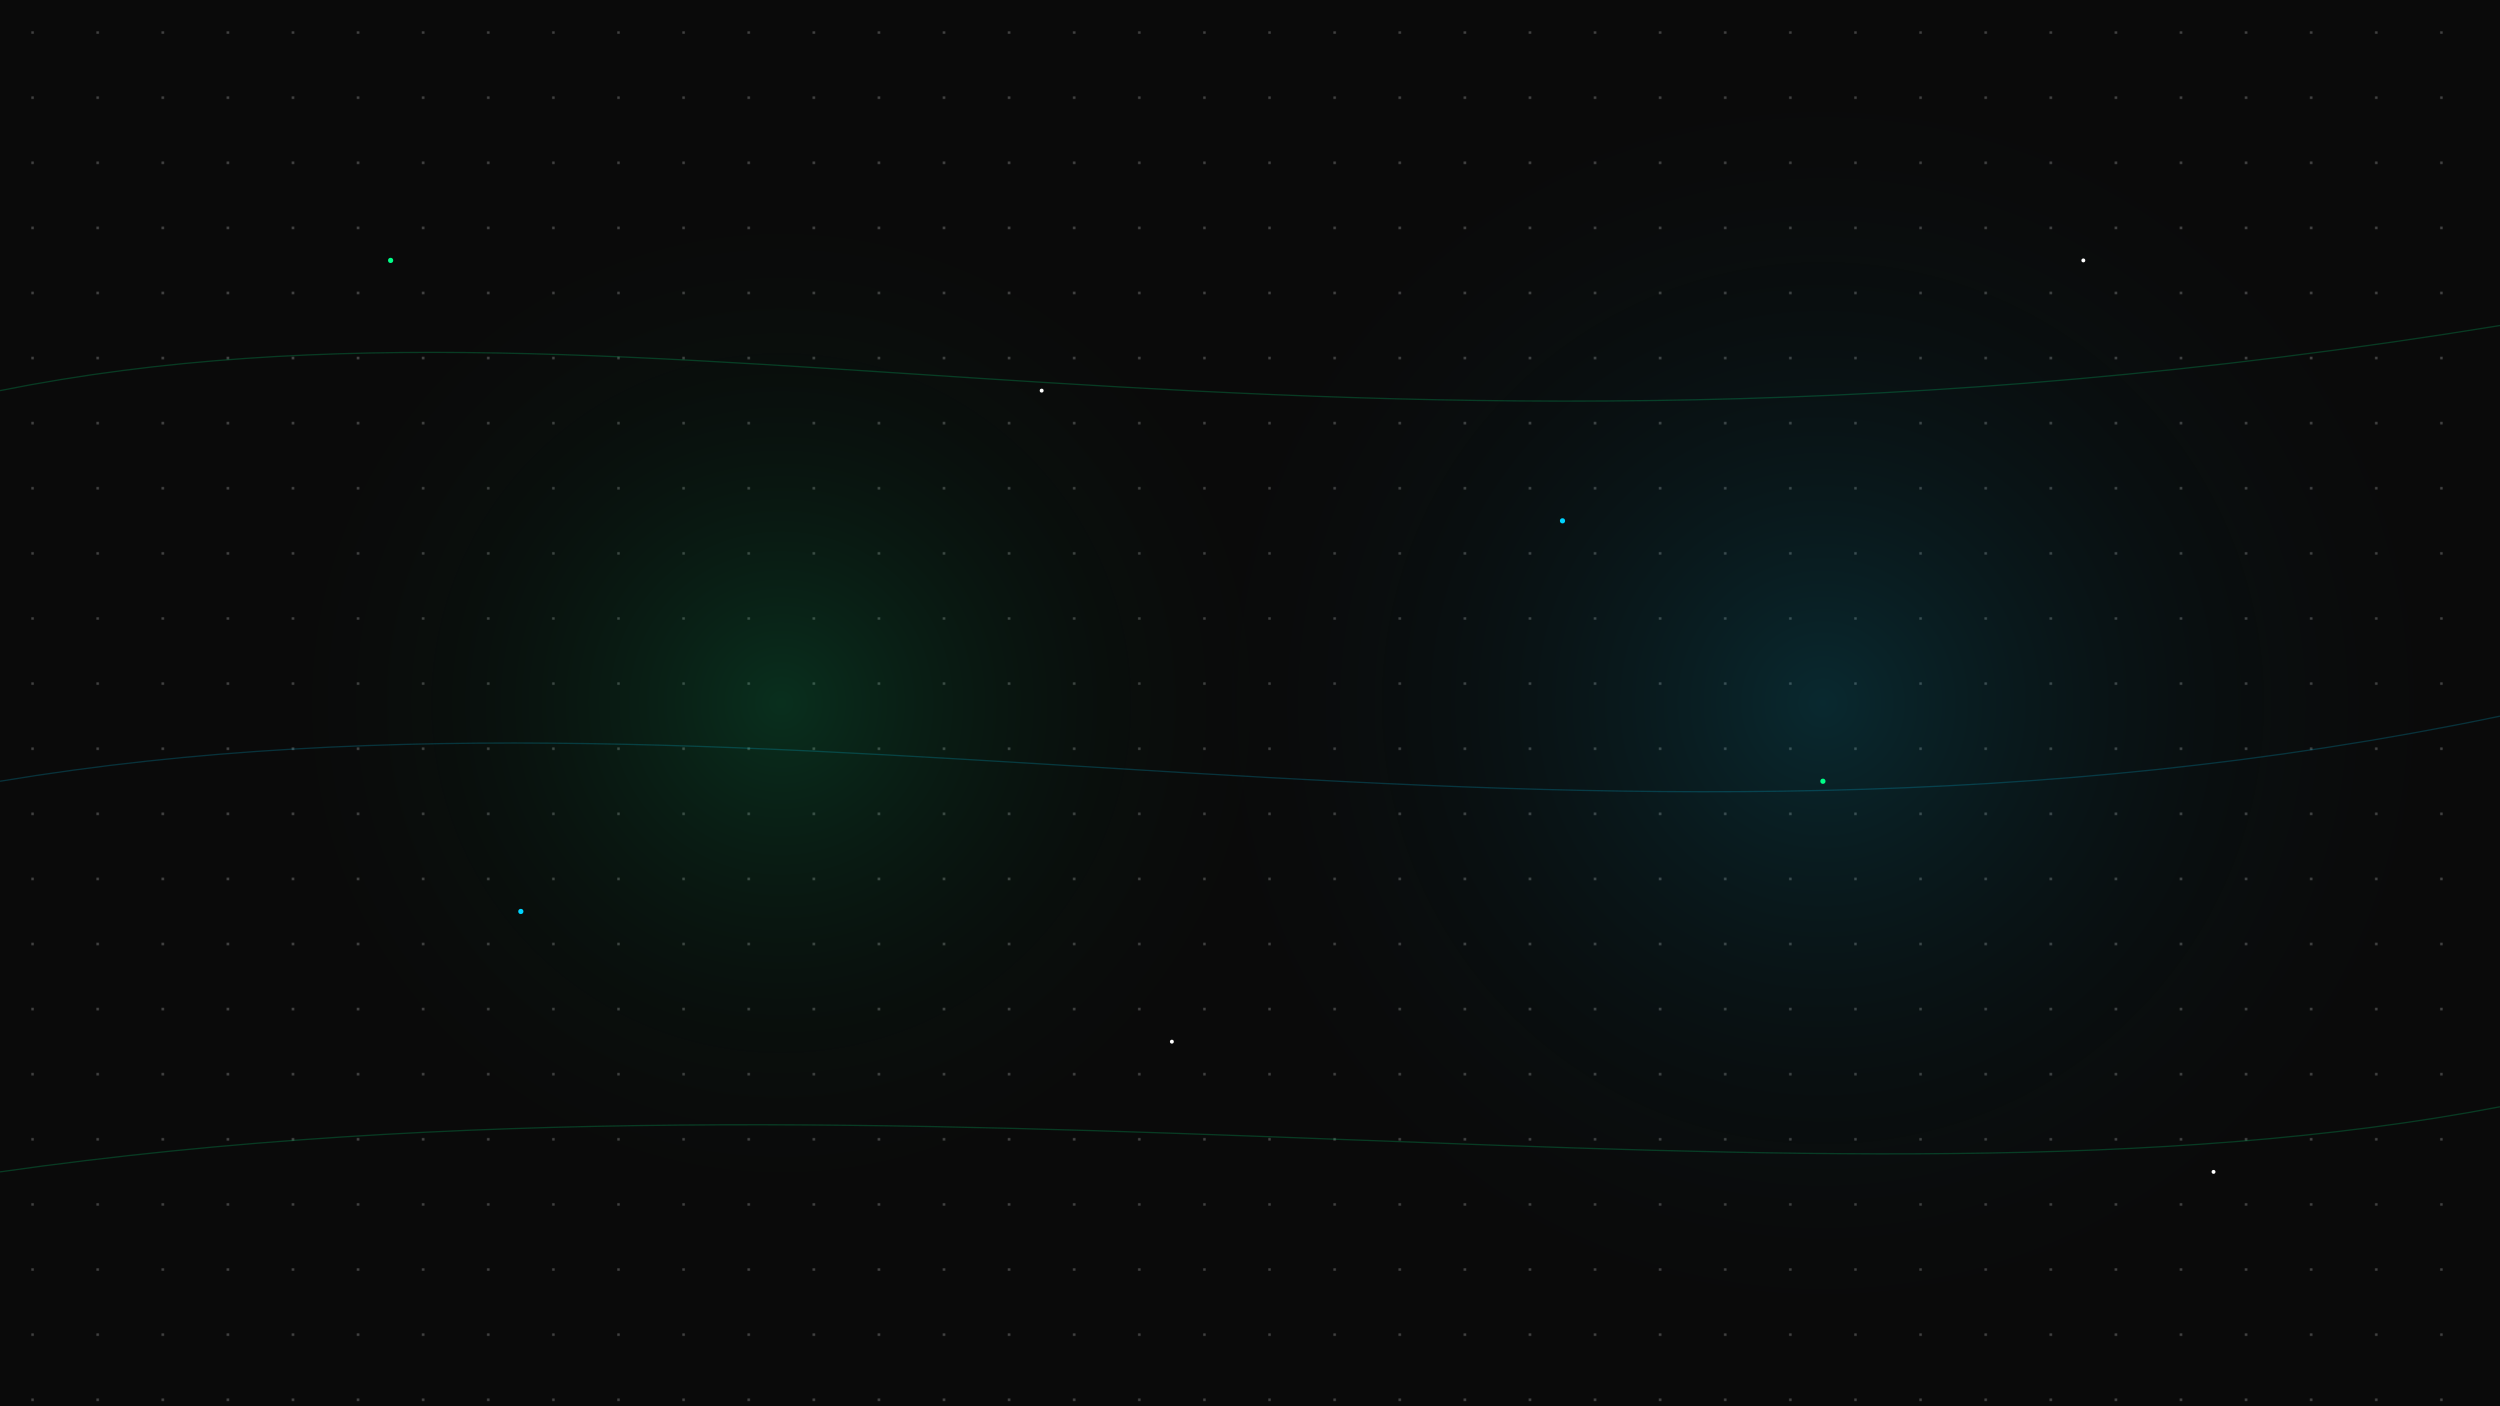 <svg width="1920" height="1080" viewBox="0 0 1920 1080" xmlns="http://www.w3.org/2000/svg">
  <!-- Fond sombre avec gradient -->
  <rect width="1920" height="1080" fill="#0a0a0a"/>
  
  <!-- Grille de points avec effet de profondeur -->
  <g opacity="0.3">
    <g id="grid">
      <pattern id="dotPattern" x="0" y="0" width="50" height="50" patternUnits="userSpaceOnUse">
        <circle cx="25" cy="25" r="1" fill="#ffffff"/>
      </pattern>
      <rect width="1920" height="1080" fill="url(#dotPattern)"/>
    </g>
  </g>
  
  <!-- Cercles de gradient pour effet de lumière -->
  <circle cx="600" cy="540" r="400" fill="url(#greenGlow)" opacity="0.15"/>
  <circle cx="1400" cy="540" r="500" fill="url(#blueGlow)" opacity="0.15"/>
  
  <!-- Définition des gradients -->
  <defs>
    <radialGradient id="greenGlow" cx="0.5" cy="0.5" r="0.5" fx="0.5" fy="0.5">
      <stop offset="0%" stop-color="#00ff88"/>
      <stop offset="100%" stop-color="#0a0a0a" stop-opacity="0"/>
    </radialGradient>
    
    <radialGradient id="blueGlow" cx="0.5" cy="0.5" r="0.5" fx="0.5" fy="0.5">
      <stop offset="0%" stop-color="#00d4ff"/>
      <stop offset="100%" stop-color="#0a0a0a" stop-opacity="0"/>
    </radialGradient>
  </defs>
  
  <!-- Lignes abstraites pour effet tech -->
  <g opacity="0.2" stroke-width="1">
    <path d="M 0,300 C 500,200 1000,400 1920,250" stroke="#00ff88" fill="none"/>
    <path d="M 0,600 C 600,500 1200,700 1920,550" stroke="#00d4ff" fill="none"/>
    <path d="M 0,900 C 700,800 1400,950 1920,850" stroke="#00ff88" fill="none"/>
  </g>
  
  <!-- Particules brillantes -->
  <g>
    <circle cx="300" cy="200" r="2" fill="#00ff88"/>
    <circle cx="800" cy="300" r="1.5" fill="#ffffff"/>
    <circle cx="1200" cy="400" r="2" fill="#00d4ff"/>
    <circle cx="1600" cy="200" r="1.5" fill="#ffffff"/>
    <circle cx="400" cy="700" r="2" fill="#00d4ff"/>
    <circle cx="900" cy="800" r="1.5" fill="#ffffff"/>
    <circle cx="1400" cy="600" r="2" fill="#00ff88"/>
    <circle cx="1700" cy="900" r="1.5" fill="#ffffff"/>
  </g>
</svg>
